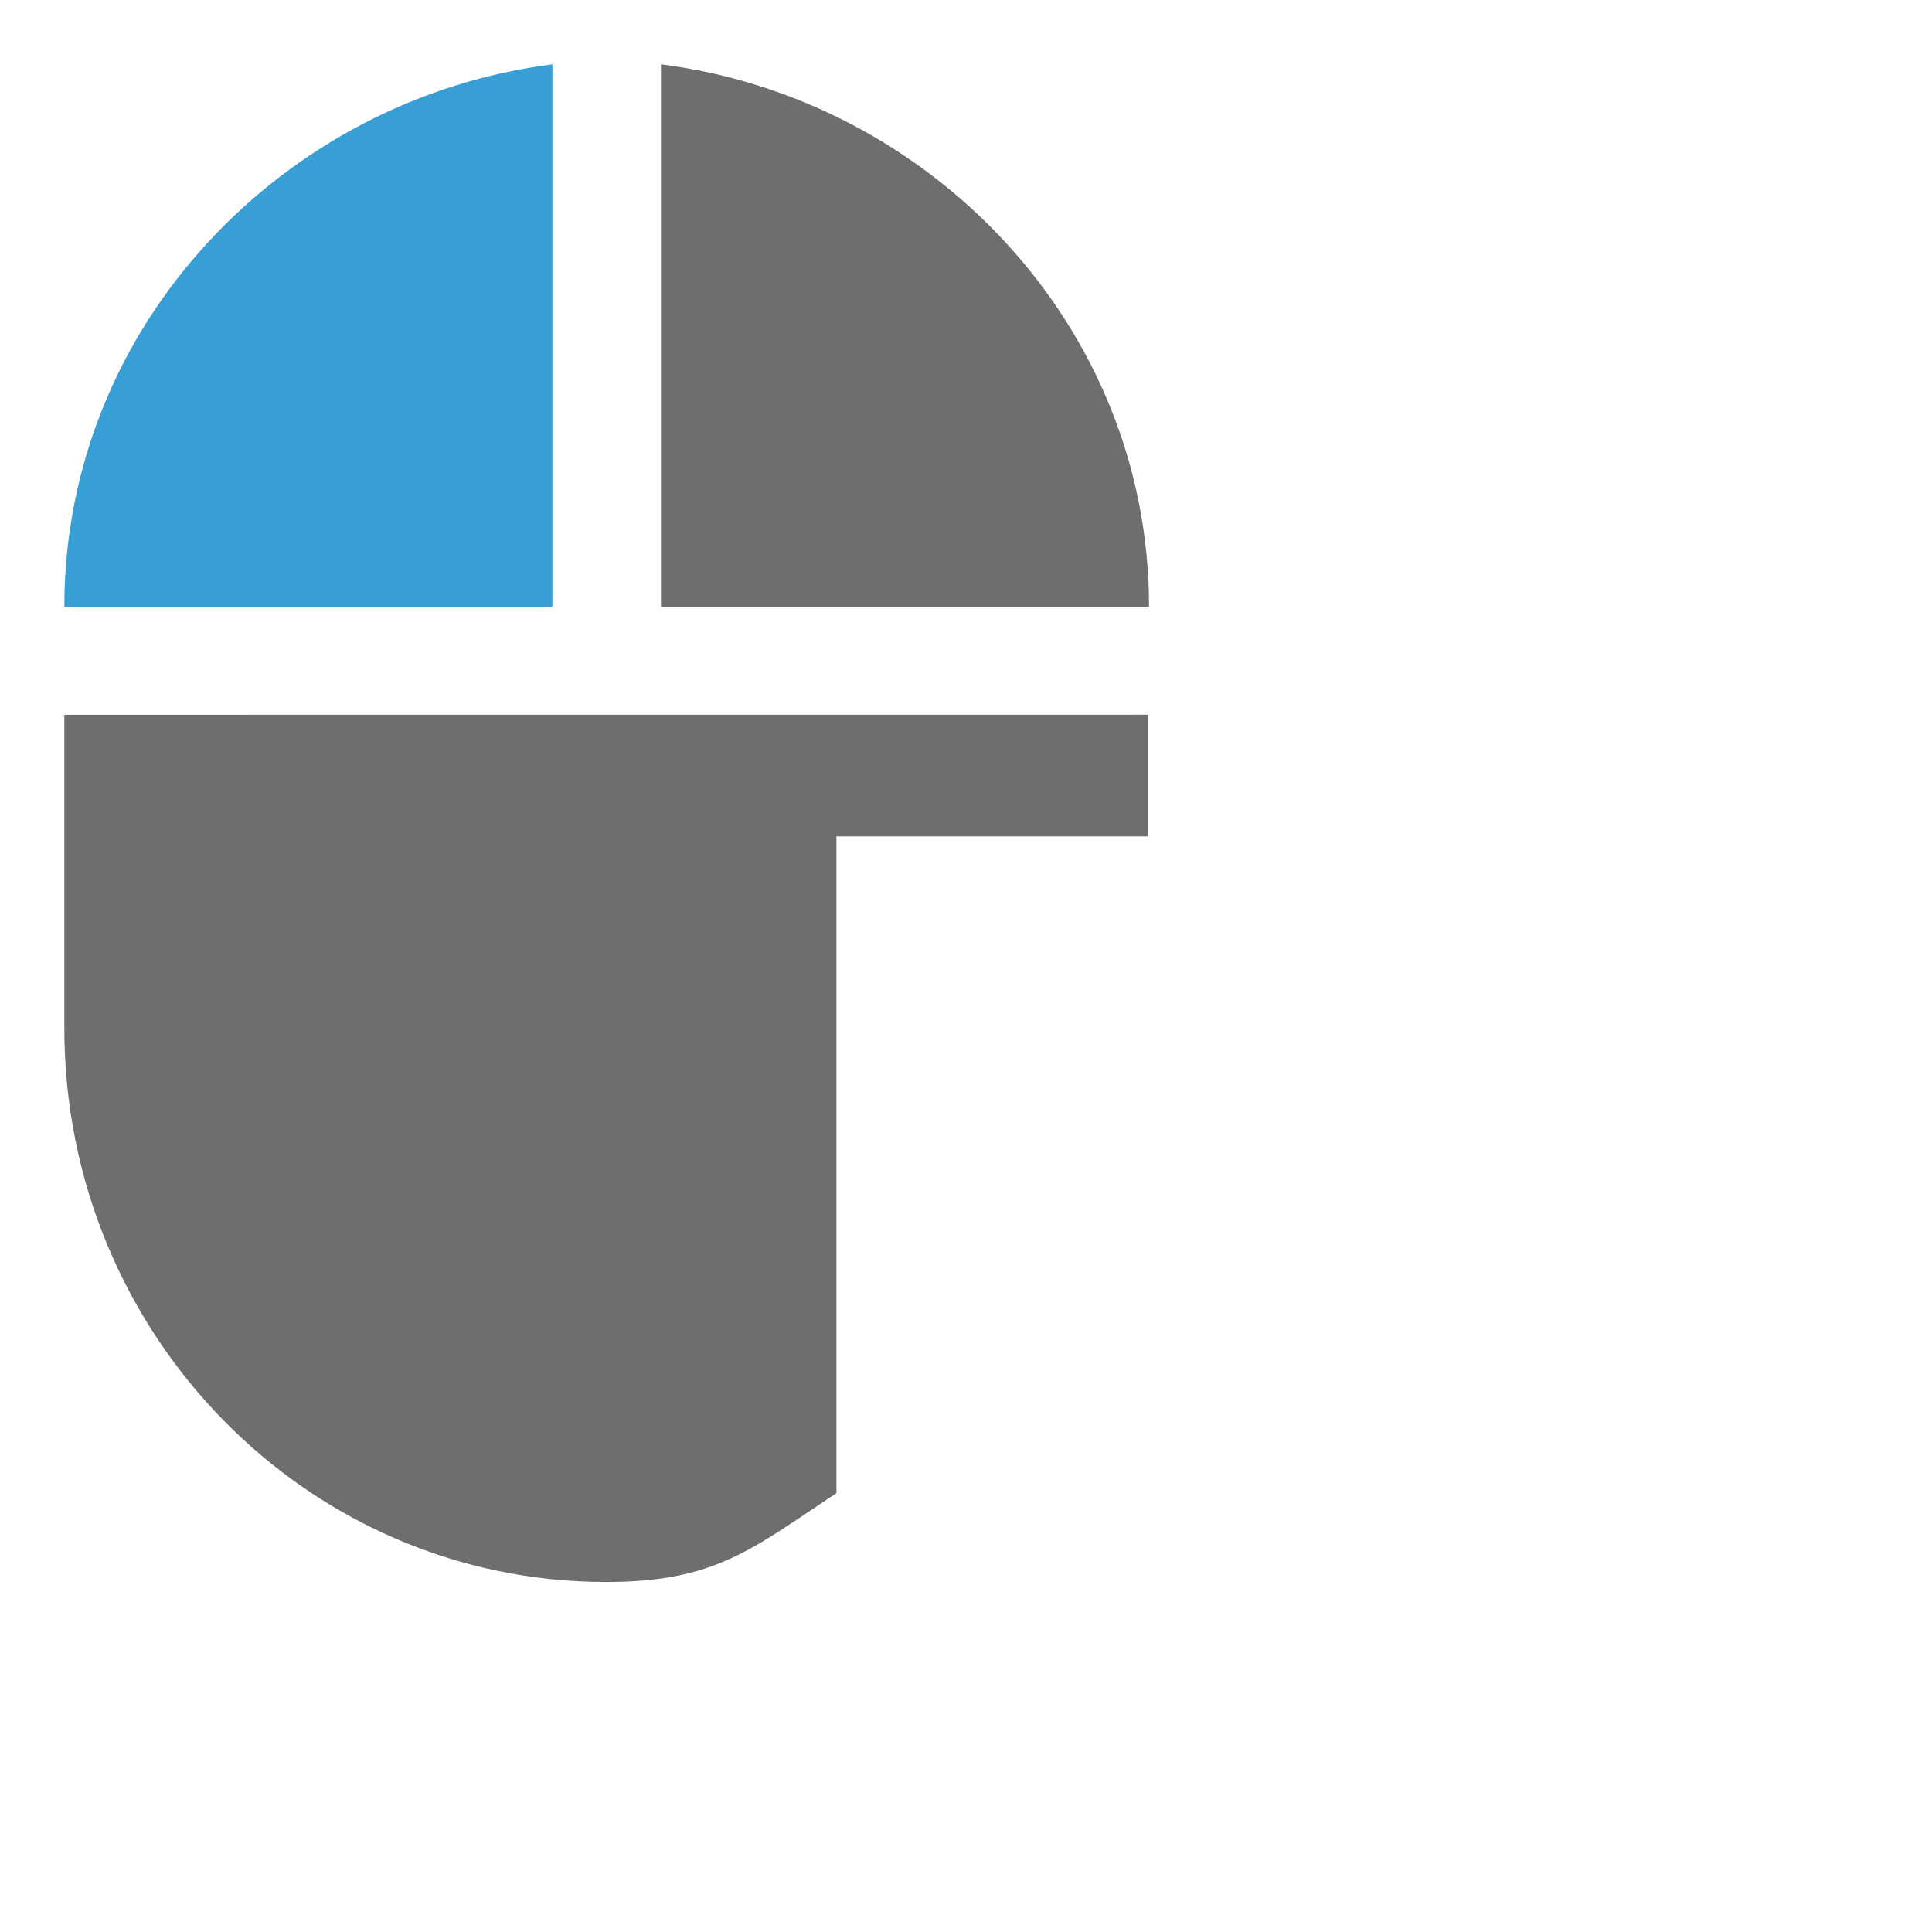 <?xml version="1.0" encoding="UTF-8"?>
<svg width="30" height="30" version="1.1" viewBox="0 0 30 30" xmlns="http://www.w3.org/2000/svg">
 <g transform="matrix(2.144 0 0 2.144 -1.145 -1.145)" stroke-width=".786">
  <path transform="matrix(.466 0 0 .466 .534 .534)" d="m1 11.109v4.873c0 4.754 3.769 8.605 8.424 8.605 1.688 0 2.259-0.508 3.576-1.381v-10.207h4.848v-1.891z" fill="#6e6e6e" stroke-width="1.685"/>
  <path d="m5.321 1v3.928h3.535c0-2.046-1.596-3.683-3.535-3.928z" fill="#6e6e6e"/>
  <path d="M 4.535,1 C 2.596,1.246 1,2.882 1,4.928 h 3.535 z" fill="#389fd6"/>
 </g>
</svg>

